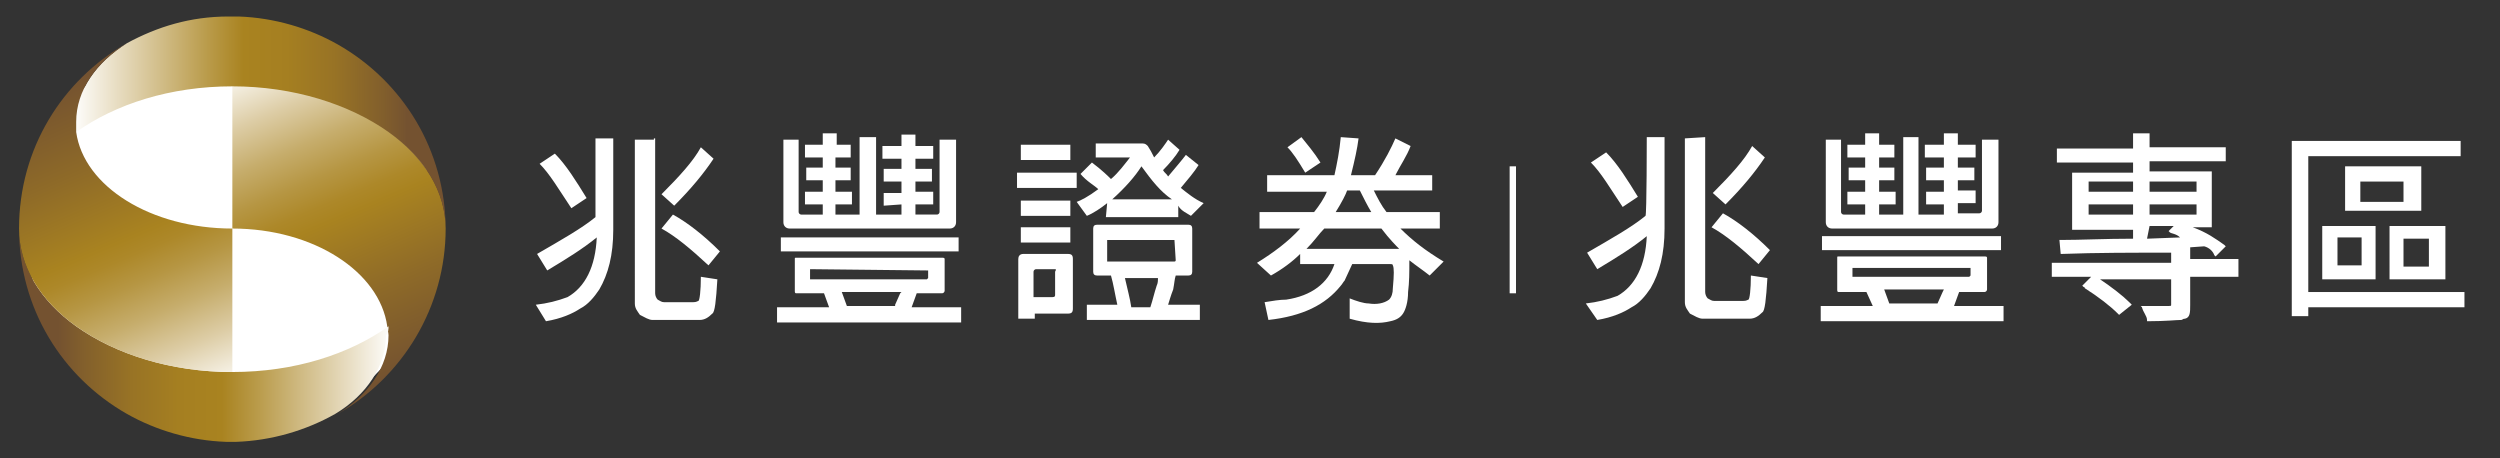 <?xml version="1.0" encoding="utf-8"?>
<!-- Generator: Adobe Illustrator 27.0.0, SVG Export Plug-In . SVG Version: 6.00 Build 0)  -->
<svg version="1.1" id="_圖層_1" xmlns="http://www.w3.org/2000/svg" xmlns:xlink="http://www.w3.org/1999/xlink" x="0px" y="0px"
	 viewBox="0 0 196.9 36.1" style="enable-background:new 0 0 196.9 36.1;" xml:space="preserve">
<rect x="0" y="0" width="196.9" height="36.1" fill="#333333" stroke="none"/>
<style type="text/css">
	.st0{fill:#FFFFFF;}
	.st1{fill:url(#SVGID_1_);}
	.st2{fill:url(#SVGID_00000008134894333833657650000000881843481054444979_);}
	.st3{fill:url(#SVGID_00000160159824212179785430000008743497100151193266_);}
	.st4{fill:url(#SVGID_00000117667773183805462830000007698256530470437266_);}
</style>
<g>
	<g>
		<g>
			<g>
				<path class="st0" d="M2.1,18.2C2.1,9.2,9.3,2,18.2,2s16.1,7.2,16.1,16.1s-7.2,16.1-16.1,16.1S2.1,27.1,2.1,18.2z"/>
			</g>
			
				<linearGradient id="SVGID_1_" gradientUnits="userSpaceOnUse" x1="-13617.153" y1="-28040.875" x2="-13794.041" y2="-28457.596" gradientTransform="matrix(-6.050000e-02 0 0 -6.050000e-02 -802.692 -1692.377)">
				<stop  offset="0" style="stop-color:#FFFFFF"/>
				<stop  offset="2.931193e-02" style="stop-color:#F9F6EE"/>
				<stop  offset="0.164" style="stop-color:#DDCDA6"/>
				<stop  offset="0.285" style="stop-color:#C6AD6C"/>
				<stop  offset="0.388" style="stop-color:#B69643"/>
				<stop  offset="0.468" style="stop-color:#AD8829"/>
				<stop  offset="0.517" style="stop-color:#A98320"/>
				<stop  offset="0.747" style="stop-color:#8E6A28"/>
				<stop  offset="1" style="stop-color:#745230"/>
			</linearGradient>
			<path class="st1" d="M30.5,25.7c0,0.2,0.1,0.5,0.1,0.7c0,2.5-1.6,4.7-4,6.2c5.1-2.9,8.5-8.4,8.5-14.6c0-3-1.7-5.6-4.5-7.7
				c-3.1-2.2-7.4-3.6-12.3-3.6V18C24.7,18,29.9,21.4,30.5,25.7z"/>
			
				<linearGradient id="SVGID_00000093170314752034949810000015136381810726153135_" gradientUnits="userSpaceOnUse" x1="-13361.517" y1="-28133.498" x2="-13797.948" y2="-28133.498" gradientTransform="matrix(-6.050000e-02 0 0 -6.050000e-02 -802.692 -1692.377)">
				<stop  offset="0" style="stop-color:#FFFFFF"/>
				<stop  offset="0.149" style="stop-color:#E5D9BB"/>
				<stop  offset="0.4" style="stop-color:#BA9C4C"/>
				<stop  offset="0.511" style="stop-color:#A98320"/>
				<stop  offset="0.641" style="stop-color:#A57F21"/>
				<stop  offset="0.781" style="stop-color:#987325"/>
				<stop  offset="0.926" style="stop-color:#825F2C"/>
				<stop  offset="1" style="stop-color:#745230"/>
			</linearGradient>
			<path style="fill:url(#SVGID_00000093170314752034949810000015136381810726153135_);" d="M6,10.4c3.1-2.2,7.4-3.6,12.3-3.6
				c4.8,0,9.2,1.4,12.3,3.6c2.8,2,4.5,4.7,4.5,7.7c0-6.3-3.4-11.7-8.5-14.6c-2.3-1.3-5-2.1-7.8-2.2l0,0c-0.1,0-0.3,0-0.4,0l0,0l0,0
				c-0.1,0-0.3,0-0.4,0l0,0c-3,0-5.6,0.8-8,2.1C7.6,4.9,6,7.1,6,9.6C6,9.9,6,10.1,6,10.4z"/>
			
				<linearGradient id="SVGID_00000001650181735632176470000003550255254813407627_" gradientUnits="userSpaceOnUse" x1="13436.266" y1="29212.994" x2="12999.819" y2="29212.994" gradientTransform="matrix(6.050000e-02 0 0 6.050000e-02 -781.921 -1740.986)">
				<stop  offset="0" style="stop-color:#FFFFFF"/>
				<stop  offset="0.149" style="stop-color:#E5D9BB"/>
				<stop  offset="0.4" style="stop-color:#BA9C4C"/>
				<stop  offset="0.511" style="stop-color:#A98320"/>
				<stop  offset="0.641" style="stop-color:#A57F21"/>
				<stop  offset="0.781" style="stop-color:#987325"/>
				<stop  offset="0.926" style="stop-color:#825F2C"/>
				<stop  offset="1" style="stop-color:#745230"/>
			</linearGradient>
			<path style="fill:url(#SVGID_00000001650181735632176470000003550255254813407627_);" d="M30.6,25.7c-3.1,2.2-7.4,3.6-12.3,3.6
				c-4.8,0-9.2-1.4-12.3-3.6c-2.8-2-4.5-4.7-4.5-7.7c0,6.3,3.4,11.7,8.5,14.6c2.3,1.3,5,2.1,7.8,2.2l0,0c0.1,0,0.3,0,0.4,0l0,0l0,0
				c0.1,0,0.3,0,0.4,0l0,0c2.8-0.1,5.5-0.9,7.8-2.2c2.5-1.5,4-3.8,4-6.2C30.6,26.2,30.6,25.9,30.6,25.7z"/>
			
				<linearGradient id="SVGID_00000014595129184220014030000012525788759539151762_" gradientUnits="userSpaceOnUse" x1="13179.784" y1="29303.822" x2="13002.915" y2="28887.144" gradientTransform="matrix(6.050000e-02 0 0 6.050000e-02 -781.921 -1740.986)">
				<stop  offset="0" style="stop-color:#FFFFFF"/>
				<stop  offset="2.931193e-02" style="stop-color:#F9F6EE"/>
				<stop  offset="0.164" style="stop-color:#DDCDA6"/>
				<stop  offset="0.285" style="stop-color:#C6AD6C"/>
				<stop  offset="0.388" style="stop-color:#B69643"/>
				<stop  offset="0.468" style="stop-color:#AD8829"/>
				<stop  offset="0.517" style="stop-color:#A98320"/>
				<stop  offset="0.747" style="stop-color:#8E6A28"/>
				<stop  offset="1" style="stop-color:#745230"/>
			</linearGradient>
			<path style="fill:url(#SVGID_00000014595129184220014030000012525788759539151762_);" d="M6,10.4c0-0.3,0-0.5,0-0.8
				c0-2.5,1.6-4.7,4-6.2C4.9,6.3,1.5,11.7,1.5,18c0,3,1.7,5.7,4.5,7.7c3.1,2.2,7.4,3.6,12.3,3.6V18C11.9,18,6.6,14.7,6,10.4z"/>
		</g>
	</g>
</g>
<g>
	<g>
		<g>
			<path class="st0" d="M172.2,19.5l1.4-0.1c0.4,0.1,0.7,0.4,0.8,0.7l0.1,0.1l0.8-0.8l-0.1-0.1c-0.7-0.5-1.4-1-2.5-1.4h1.5v-4.4
				h-4.9v-0.8h6v-1.1h-6v-1.1H168v1.2h-6v1.1h6v0.8h-4.8v4.5h4.8v0.7c-2.2,0-4.1,0.1-5.7,0.1h-0.1l0.1,1.1h0.1
				c2.7-0.1,5.6-0.1,8.6-0.1v0.8h-9.4v1.1h3.1l-0.7,0.7l0.1,0.1c0,0,0.1,0,0.1,0.1c1.1,0.7,2,1.4,2.6,2l0.1,0.1l1-0.8l-0.1-0.1
				l-0.1-0.1c-0.5-0.5-1.4-1.2-2.3-1.8h5.6v2c0,0.1,0,0.1-0.3,0.1c-0.4,0-1.1,0-2,0h-0.1l0.1,0.1c0.1,0.4,0.4,0.7,0.4,1v0.1h0.1
				c1.4,0,2.2-0.1,2.6-0.1c0.1,0,0.1-0.1,0.3-0.1c0.4-0.1,0.4-0.5,0.4-1.1v-2.2h3.8v-1.4h-3.8v-1.1h-0.3V19.5z M168,16.1v0.8h-3.5
				v-0.8H168z M168,14.3v0.8h-3.5v-0.8H168z M169.3,15.1v-0.8h3.7v0.8H169.3z M169.3,16.9v-0.8h3.7v0.8H169.3z M169.3,17.8h1.9
				l-0.4,0.4l0.1,0.1c0.1,0.1,0.5,0.1,0.8,0.4l-2.6,0.1L169.3,17.8L169.3,17.8z"/>
		</g>
		<g>
			<path class="st0" d="M192.6,17.8h-4.4V22h4.4V17.8z M189.3,21v-2.2h2V21H189.3z"/>
			<polygon class="st0" points="181.8,23 181.8,12.3 193.8,12.3 193.8,11.1 180.5,11.1 180.5,24.9 181.8,24.9 181.8,24.2 
				194.1,24.2 194.1,23 			"/>
			<path class="st0" d="M190.7,13.1h-6v3.5h6V13.1z M185.9,15.9v-1.6h3.4v1.6H185.9z"/>
			<path class="st0" d="M182.9,22h4.2v-4.2h-4.2V22z M186,18.7v2.2h-1.9v-2.2H186z"/>
		</g>
		<path class="st0" d="M129.7,10.8h1.4V18c0,2-0.4,3.5-1.1,4.7c-0.4,0.6-0.9,1.2-1.5,1.5c-0.6,0.4-1.5,0.8-2.7,1l-0.9-1.3
			c0.9-0.1,1.7-0.3,2.5-0.6c1.4-0.8,2.2-2.4,2.3-4.7c-1.1,0.9-2.4,1.7-3.9,2.6l-0.8-1.3c1.9-1.1,3.5-2,4.6-2.9
			C129.7,16.9,129.7,10.8,129.7,10.8z M126.5,12c0.9,0.9,1.7,2.2,2.5,3.5l-1.2,0.8c-1-1.5-1.7-2.7-2.5-3.5L126.5,12z M134.3,10.8V23
			c0,0.2,0.1,0.4,0.2,0.5c0.2,0.1,0.3,0.2,0.5,0.2h2.3c0.1,0,0.2,0,0.4-0.1c0.1,0,0.2-0.8,0.2-1.9l1.3,0.2c-0.1,1.7-0.2,2.6-0.4,2.7
			c-0.3,0.3-0.6,0.5-1,0.5h-3.7c-0.3,0-0.6-0.2-1-0.4c-0.2-0.3-0.4-0.5-0.4-0.9V10.9L134.3,10.8L134.3,10.8L134.3,10.8z M139,12.4
			c-0.8,1.2-1.8,2.4-3.1,3.7l-1-0.9c1.4-1.4,2.5-2.6,3.1-3.7L139,12.4z M135.7,16.8c1.1,0.6,2.4,1.6,3.7,2.9l-0.9,1.1
			c-1.4-1.3-2.6-2.3-3.7-2.9L135.7,16.8z"/>
		<path class="st0" d="M147,23h-2.2c-0.1,0-0.1-0.1-0.1-0.2v-2.5c0-0.1,0-0.1,0.1-0.1h11.5c0.1,0,0.2,0,0.2,0.1v2.5
			c0,0.1-0.1,0.2-0.2,0.2h-2l-0.4,1.1h3.9v1.2h-14.4v-1.2h4.1L147,23z M157.6,18.6v1.1h-14.1v-1.1H157.6z M151.7,16.1v-1h1.4v-0.9
			h-1.4v-1h1.4v-0.8h-1.5v-1h1.5v-0.9h1.1v0.9h1.4v1h-1.4v0.8h1.3v1h-1.3V15h1.4v1h-1.4v0.8h1.7c0.1,0,0.2-0.1,0.2-0.2V11h1.3v6.5
			c0,0.3-0.2,0.5-0.5,0.5h-12.6c-0.3,0-0.5-0.2-0.5-0.5V11h1.2v5.7c0,0.1,0.1,0.2,0.2,0.2h1.7v-0.8h-1.4v-1h1.4v-0.9h-1.3v-1h1.3
			v-0.8h-1.4v-1h1.4v-0.9h1.1v0.9h1.2v1H148v0.8h1.2v1H148v0.9h1.3v1H148v0.8h1.9v-6.1h1.2v6.1h2v-0.8
			C153.1,16.1,151.7,16.1,151.7,16.1z M145.9,21.1L145.9,21.1v0.6v0.1h9.2l0.1-0.1v-0.6h-0.1H145.9z M152.6,23.9L153,23l0.1-0.2
			h-4.7l0.4,1.1H152.6z"/>
	</g>
</g>
<g>
	<path class="st0" d="M46.9,10.9h1.4v7.2c0,2-0.4,3.5-1.1,4.7c-0.4,0.6-0.9,1.2-1.5,1.5c-0.6,0.4-1.5,0.8-2.7,1L42.2,24
		c0.9-0.1,1.7-0.3,2.5-0.6c1.4-0.8,2.2-2.4,2.3-4.7c-1.1,0.9-2.4,1.7-3.9,2.6L42.3,20c1.9-1.1,3.5-2,4.6-2.9
		C46.9,17.1,46.9,10.9,46.9,10.9z M43.7,12.1c0.9,0.9,1.7,2.2,2.5,3.5L45,16.4c-1-1.5-1.7-2.7-2.5-3.5L43.7,12.1z M51.6,10.9v12.2
		c0,0.2,0.1,0.4,0.2,0.5c0.2,0.1,0.3,0.2,0.5,0.2h2.3c0.1,0,0.2,0,0.4-0.1c0.1,0,0.2-0.8,0.2-1.9l1.3,0.2c-0.1,1.7-0.2,2.6-0.4,2.7
		c-0.3,0.3-0.6,0.5-1,0.5h-3.7c-0.3,0-0.6-0.2-1-0.4c-0.2-0.3-0.4-0.5-0.4-0.9V11h1.5v-0.1H51.6z M56.2,12.5
		c-0.8,1.2-1.8,2.4-3.1,3.7l-1-0.9c1.4-1.4,2.5-2.6,3.1-3.7L56.2,12.5z M53,16.9c1.1,0.6,2.4,1.6,3.7,2.9l-0.9,1.1
		c-1.4-1.3-2.6-2.3-3.7-2.9L53,16.9z"/>
	<path class="st0" d="M64.9,23.1h-2.2c-0.1,0-0.1-0.1-0.1-0.2v-2.5c0-0.1,0-0.1,0.1-0.1h11.5c0.1,0,0.2,0,0.2,0.1v2.5
		c0,0.1-0.1,0.2-0.2,0.2h-2l-0.4,1.1h3.9v1.2H61.2v-1.2h4.1L64.9,23.1z M75.5,18.7v1.1h-14v-1.1H75.5z M69.6,16.2v-1H71v-0.9h-1.4
		v-1H71v-0.8h-1.5v-1H71v-0.9h1.1v0.9h1.4v1h-1.4v0.8h1.3v1h-1.3v0.8h1.4v1h-1.4v0.8h1.7c0.1,0,0.2-0.1,0.2-0.2V11h1.3v6.5
		c0,0.3-0.2,0.5-0.5,0.5H62.2c-0.3,0-0.5-0.2-0.5-0.5V11h1.2v5.7c0,0.1,0.1,0.2,0.2,0.2h1.7v-0.8h-1.4v-1h1.4v-0.9h-1.3v-1h1.3v-0.8
		h-1.4v-1h1.4v-0.9h1.1v0.9H67v1h-1.2v0.8H67v1h-1.2v0.9h1.3v1h-1.3v0.8h1.9v-6.1H69v6.1h2v-0.8L69.6,16.2L69.6,16.2z M63.8,21.2
		L63.8,21.2v0.6V22H73l0.1-0.1v-0.6H73L63.8,21.2L63.8,21.2z M70.5,24l0.4-0.9L71,23h-4.7l0.4,1.1h3.8V24z"/>
	<path class="st0" d="M80.1,13.6h4.7v1.2h-4.7V13.6z M81.5,24.7v0.4h-1.3v-4.7c0-0.2,0.1-0.4,0.4-0.4h3.5c0.3,0,0.4,0.1,0.4,0.4v3.9
		c0,0.3-0.1,0.4-0.4,0.4H81.5z M80.4,11.4h3.9v1.2h-3.9V11.4z M80.4,15.8h3.9V17h-3.9V15.8z M80.4,17.9h3.9v1.2h-3.9V17.9z M83,21.2
		h-1.4c-0.1,0-0.2,0.1-0.2,0.2v2h1.5c0.2,0,0.2-0.1,0.2-0.2v-1.8C83.2,21.2,83.2,21.2,83,21.2z M87.2,16C87,16,87,16,87.2,16
		c-0.5,0.4-1.1,0.8-1.6,1l-0.8-1.1c0.3-0.1,0.9-0.4,1.7-1c-0.3-0.3-0.9-0.6-1.4-1.2l0.9-0.9c0.8,0.6,1.3,1.1,1.5,1.3
		c0.6-0.5,1.1-1.2,1.5-1.7h-2.7v-1.1H90c0.2,0,0.3,0.1,0.4,0.2c0.2,0.3,0.3,0.5,0.5,0.9c0.5-0.5,0.9-1.1,1.1-1.4l0.9,0.8
		c-0.3,0.5-0.8,1.1-1.3,1.6c0.1,0.2,0.3,0.3,0.4,0.5c0.5-0.6,1.1-1.3,1.4-1.7l1,0.8c-0.3,0.5-0.9,1.2-1.4,1.8
		c0.5,0.4,1.1,0.9,1.8,1.2l-1,1c-0.3-0.2-0.8-0.4-1-0.8v0.9h-5.7L87.2,16L87.2,16z M92,24h2.5v1.2h-8.9V24H88
		c-0.2-0.9-0.3-1.6-0.5-2.3h-1.1c-0.2,0-0.3-0.1-0.3-0.3V18c0-0.2,0.1-0.3,0.3-0.3h7.2c0.2,0,0.3,0.1,0.3,0.3v3.4
		c0,0.2-0.1,0.3-0.3,0.3h-1c-0.1,0.3-0.1,0.6-0.2,1.1C92.2,23.3,92.1,23.7,92,24z M92.5,18.9h-5.3l0,0v1.6v0.1h5.3
		c0,0,0.1,0,0.1-0.1L92.5,18.9C92.5,19,92.5,18.9,92.5,18.9z M87.6,15.7h4.7c-0.9-0.6-1.6-1.5-2.4-2.6
		C89.4,13.9,88.6,14.8,87.6,15.7z M91.1,22.5c0.1-0.2,0.1-0.4,0.1-0.6h-2.6c0.2,0.9,0.4,1.6,0.5,2.3h1.5
		C90.8,23.6,90.9,23.1,91.1,22.5z"/>
	<path class="st0" d="M105.1,20.8h-2.7V20c-0.6,0.6-1.4,1.2-2.3,1.7l-1.1-1c1.3-0.8,2.5-1.7,3.4-2.7h-3.2v-1.3h4.3
		c0.4-0.5,0.8-1.1,1-1.6l0,0h-4.7v-1.3h5.3c0.2-0.9,0.4-1.9,0.5-3l1.4,0.1c-0.1,0.8-0.3,1.7-0.6,2.9h1.9c0.8-1.2,1.3-2.2,1.6-2.9
		l1.2,0.6c-0.3,0.8-0.8,1.5-1.2,2.3h2.9V15h-4.6c0.3,0.6,0.6,1.2,1,1.7h4.2V18h-3.1c0.9,0.9,1.9,1.7,3.4,2.6l-1.1,1.1
		c-0.5-0.4-1.1-0.8-1.6-1.2c0,1,0,1.7-0.1,2.5c0,0.8-0.2,1.4-0.4,1.7s-0.5,0.5-1,0.6c-0.8,0.2-1.8,0.2-3.2-0.2v-1.6
		c0.5,0.2,1.1,0.4,1.5,0.4c0.6,0.1,1.2,0,1.6-0.3c0.2-0.2,0.3-0.5,0.3-0.9c0.1-1.1,0.1-1.6,0-1.8c0-0.1-0.1-0.1-0.2-0.1h-3
		c-0.2,0.4-0.4,0.9-0.6,1.3c-0.1,0.1-0.2,0.3-0.3,0.4c-1.2,1.5-3,2.4-5.7,2.7l-0.3-1.4c0.6-0.1,1.2-0.2,1.7-0.2
		C103.3,23.3,104.6,22.3,105.1,20.8z M101.4,11.6l1.1-0.8c0.4,0.5,1,1.2,1.5,2l-1.2,0.8C102.2,12.6,101.8,12,101.4,11.6z
		 M102.9,19.6h7.3c-0.2-0.2-0.8-0.8-1.4-1.6h-4.5C103.9,18.4,103.5,19,102.9,19.6z M108,16.7c-0.3-0.5-0.6-1.1-0.9-1.7h-1
		c-0.1,0.3-0.4,0.9-0.9,1.7H108z"/>
</g>
<rect x="118.9" y="13.1" class="st0" width="0.5" height="10"/>
</svg>
